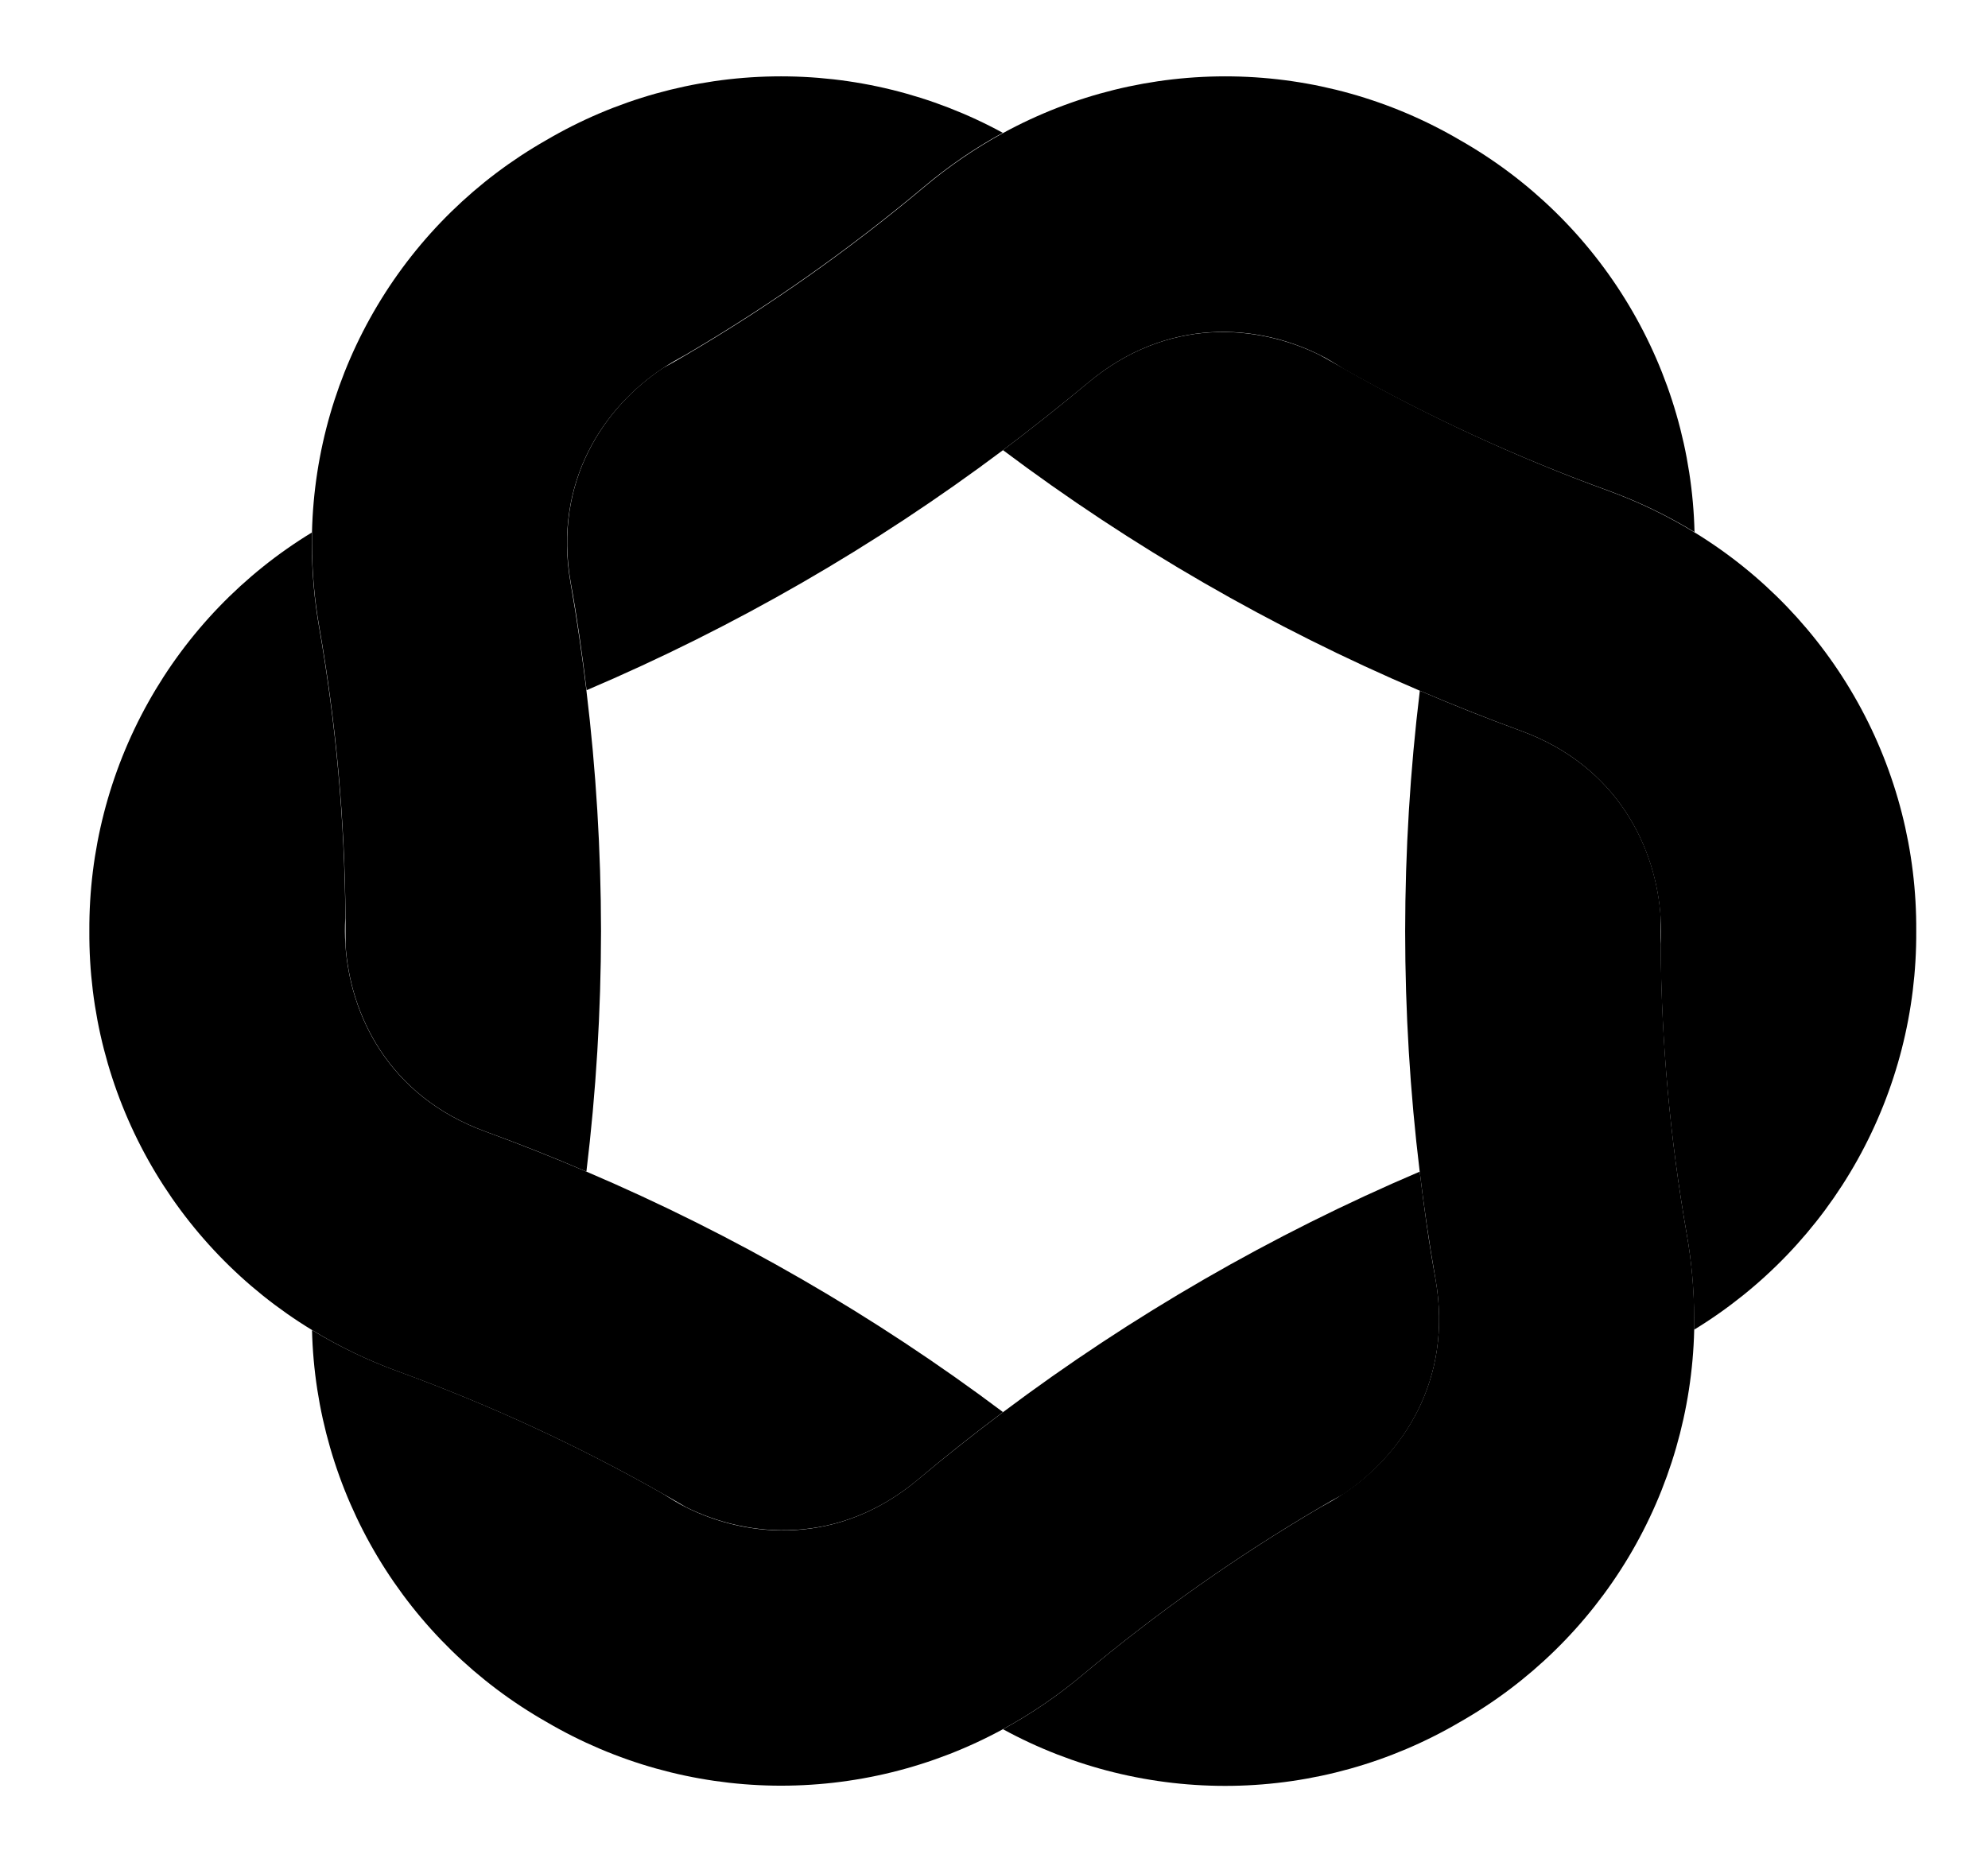 <svg width="111" height="104" viewBox="0 0 111 104" fill="none" xmlns="http://www.w3.org/2000/svg">
<g filter="url(#filter0_d_2213_107)">
<path d="M80.152 67.431C79.786 65.434 79.512 63.435 79.271 61.431C71.003 64.957 63.191 69.467 56.004 74.863C54.388 76.077 52.801 77.328 51.251 78.629C46.827 82.336 41.785 81.92 38.297 80.172C38.071 80.059 37.848 79.938 37.636 79.806C37.424 79.675 37.212 79.55 36.999 79.412C32.271 76.728 27.327 74.443 22.218 72.582C20.547 71.975 18.94 71.203 17.421 70.279C17.529 74.746 18.792 79.11 21.086 82.945C23.381 86.78 26.628 89.956 30.514 92.164C34.368 94.425 38.743 95.651 43.212 95.72C47.681 95.789 52.092 94.7 56.015 92.559C57.579 91.706 59.054 90.701 60.42 89.557C64.588 86.063 69.039 82.923 73.728 80.168C74.156 79.916 74.587 79.668 75.019 79.437C78.254 77.269 81.154 73.116 80.152 67.431Z" fill="url(#paint0_radial_2213_107)" style=""/>
</g>
<g filter="url(#filter1_d_2213_107)">
<path d="M56.002 21.138C63.189 26.535 71.001 31.046 79.269 34.57C81.126 35.365 83.005 36.111 84.907 36.808C90.332 38.786 92.478 43.37 92.72 47.26C92.734 47.504 92.742 47.748 92.742 47.992C92.742 48.237 92.742 48.485 92.72 48.723C92.755 54.161 93.244 59.587 94.182 64.945C94.452 66.484 94.588 68.043 94.588 69.606L94.588 70.26C98.4 67.934 101.546 64.661 103.72 60.76C105.893 56.858 107.021 52.461 106.993 47.995C107.024 43.527 105.898 39.126 103.724 35.222C101.55 31.318 98.403 28.043 94.588 25.715C93.067 24.786 91.458 24.011 89.784 23.401C84.675 21.539 79.731 19.253 75.002 16.568C74.567 16.323 74.136 16.074 73.704 15.837C70.213 14.1 65.175 13.669 60.748 17.376C59.2 18.665 57.618 19.919 56.002 21.138Z" fill="url(#paint1_radial_2213_107)" style=""/>
</g>
<g filter="url(#filter2_d_2213_107)">
<path d="M30.501 3.826C26.618 6.036 23.372 9.212 21.08 13.047C18.788 16.882 17.527 21.245 17.42 25.711L17.42 26.366C17.421 27.929 17.558 29.488 17.829 31.027C18.766 36.385 19.255 41.811 19.292 47.249L19.292 48.737C19.533 52.631 21.676 57.212 27.105 59.19C29.008 59.885 30.888 60.63 32.742 61.428C33.282 56.97 33.554 52.485 33.558 47.995C33.554 43.504 33.282 39.017 32.742 34.559C32.497 32.556 32.209 30.556 31.858 28.559C30.86 22.874 33.755 18.721 37.005 16.568C37.214 16.429 37.426 16.297 37.638 16.173C37.85 16.049 38.069 15.935 38.292 15.807C42.983 13.054 47.436 9.914 51.604 6.419C52.964 5.276 54.433 4.27 55.991 3.417C52.068 1.28 47.659 0.196 43.192 0.267C38.726 0.339 34.354 1.565 30.501 3.826V3.826Z" fill="url(#paint2_radial_2213_107)" style=""/>
</g>
<g filter="url(#filter3_d_2213_107)">
<path d="M79.269 61.428C79.51 63.431 79.799 65.431 80.15 67.427C81.152 73.113 78.253 77.266 75.006 79.419C74.794 79.558 74.582 79.69 74.374 79.814C74.165 79.939 73.942 80.052 73.716 80.18C69.026 82.934 64.575 86.075 60.407 89.569C59.042 90.712 57.566 91.718 56.002 92.57C59.925 94.711 64.336 95.8 68.804 95.731C73.273 95.662 77.648 94.437 81.503 92.175C85.388 89.968 88.636 86.792 90.931 82.957C93.225 79.122 94.487 74.758 94.595 70.29L94.595 69.636C94.595 68.073 94.459 66.513 94.189 64.974C93.251 59.617 92.762 54.191 92.727 48.752L92.727 47.264C92.486 43.374 90.34 38.79 84.914 36.812C83.008 36.117 81.129 35.371 79.276 34.574C78.734 39.032 78.46 43.519 78.457 48.01C78.458 52.495 78.729 56.976 79.269 61.428V61.428Z" fill="url(#paint3_linear_2213_107)" style=""/>
</g>
<g filter="url(#filter4_d_2213_107)">
<path d="M56.002 3.432C54.444 4.286 52.974 5.291 51.615 6.434C47.447 9.929 42.994 13.07 38.303 15.823C37.879 16.075 37.448 16.324 37.016 16.554C33.766 18.707 30.87 22.861 31.869 28.546C32.234 30.542 32.508 32.542 32.753 34.545C41.013 31.026 48.819 26.525 56.002 21.139C57.616 19.92 59.2 18.665 60.755 17.373C65.182 13.666 70.22 14.083 73.712 15.834C73.939 15.944 74.158 16.064 74.374 16.2C74.589 16.335 74.798 16.455 75.01 16.594C79.745 19.271 84.695 21.549 89.809 23.402C91.484 24.012 93.093 24.787 94.614 25.716C94.506 21.248 93.243 16.884 90.949 13.048C88.655 9.212 85.407 6.036 81.521 3.827C77.664 1.563 73.286 0.336 68.814 0.267C64.341 0.198 59.928 1.288 56.002 3.432V3.432Z" fill="url(#paint4_linear_2213_107)" style=""/>
</g>
<g filter="url(#filter5_d_2213_107)">
<path d="M56.002 74.859C48.815 69.463 41.003 64.953 32.735 61.427C30.878 60.633 28.998 59.887 27.097 59.19C21.668 57.212 19.526 52.631 19.284 48.737C19.266 48.489 19.259 48.24 19.259 48.006C19.259 47.772 19.259 47.512 19.284 47.275C19.247 41.836 18.758 36.41 17.822 31.053C17.551 29.514 17.414 27.954 17.413 26.391L17.413 25.737C13.598 28.06 10.449 31.331 8.272 35.231C6.095 39.131 4.964 43.528 4.989 47.995C4.961 52.466 6.091 56.868 8.269 60.773C10.448 64.677 13.6 67.951 17.42 70.275C18.94 71.204 20.55 71.979 22.224 72.589C27.332 74.45 32.277 76.735 37.005 79.419C37.44 79.664 37.872 79.912 38.303 80.168C41.791 81.901 46.833 82.333 51.257 78.625C52.799 77.324 54.386 76.073 56.002 74.859Z" fill="url(#paint5_linear_2213_107)" style=""/>
</g>
<defs>
<filter id="filter0_d_2213_107" x="13.421" y="61.431" width="70.932" height="42.292" filterUnits="userSpaceOnUse" color-interpolation-filters="sRGB">
<feFlood flood-opacity="0" result="BackgroundImageFix"/>
<feColorMatrix in="SourceAlpha" type="matrix" values="0 0 0 0 0 0 0 0 0 0 0 0 0 0 0 0 0 0 127 0" result="hardAlpha"/>
<feOffset dy="4"/>
<feGaussianBlur stdDeviation="2"/>
<feComposite in2="hardAlpha" operator="out"/>
<feColorMatrix type="matrix" values="0 0 0 0 0 0 0 0 0 0 0 0 0 0 0 0 0 0 0.25 0"/>
<feBlend mode="normal" in2="BackgroundImageFix" result="effect1_dropShadow_2213_107"/>
<feBlend mode="normal" in="SourceGraphic" in2="effect1_dropShadow_2213_107" result="shape"/>
</filter>
<filter id="filter1_d_2213_107" x="52.002" y="14.543" width="58.992" height="63.717" filterUnits="userSpaceOnUse" color-interpolation-filters="sRGB">
<feFlood flood-opacity="0" result="BackgroundImageFix"/>
<feColorMatrix in="SourceAlpha" type="matrix" values="0 0 0 0 0 0 0 0 0 0 0 0 0 0 0 0 0 0 127 0" result="hardAlpha"/>
<feOffset dy="4"/>
<feGaussianBlur stdDeviation="2"/>
<feComposite in2="hardAlpha" operator="out"/>
<feColorMatrix type="matrix" values="0 0 0 0 0 0 0 0 0 0 0 0 0 0 0 0 0 0 0.25 0"/>
<feBlend mode="normal" in2="BackgroundImageFix" result="effect1_dropShadow_2213_107"/>
<feBlend mode="normal" in="SourceGraphic" in2="effect1_dropShadow_2213_107" result="shape"/>
</filter>
<filter id="filter2_d_2213_107" x="13.42" y="0.264" width="46.571" height="69.164" filterUnits="userSpaceOnUse" color-interpolation-filters="sRGB">
<feFlood flood-opacity="0" result="BackgroundImageFix"/>
<feColorMatrix in="SourceAlpha" type="matrix" values="0 0 0 0 0 0 0 0 0 0 0 0 0 0 0 0 0 0 127 0" result="hardAlpha"/>
<feOffset dy="4"/>
<feGaussianBlur stdDeviation="2"/>
<feComposite in2="hardAlpha" operator="out"/>
<feColorMatrix type="matrix" values="0 0 0 0 0 0 0 0 0 0 0 0 0 0 0 0 0 0 0.25 0"/>
<feBlend mode="normal" in2="BackgroundImageFix" result="effect1_dropShadow_2213_107"/>
<feBlend mode="normal" in="SourceGraphic" in2="effect1_dropShadow_2213_107" result="shape"/>
</filter>
<filter id="filter3_d_2213_107" x="52.002" y="34.574" width="46.593" height="69.16" filterUnits="userSpaceOnUse" color-interpolation-filters="sRGB">
<feFlood flood-opacity="0" result="BackgroundImageFix"/>
<feColorMatrix in="SourceAlpha" type="matrix" values="0 0 0 0 0 0 0 0 0 0 0 0 0 0 0 0 0 0 127 0" result="hardAlpha"/>
<feOffset dy="4"/>
<feGaussianBlur stdDeviation="2"/>
<feComposite in2="hardAlpha" operator="out"/>
<feColorMatrix type="matrix" values="0 0 0 0 0 0 0 0 0 0 0 0 0 0 0 0 0 0 0.25 0"/>
<feBlend mode="normal" in2="BackgroundImageFix" result="effect1_dropShadow_2213_107"/>
<feBlend mode="normal" in="SourceGraphic" in2="effect1_dropShadow_2213_107" result="shape"/>
</filter>
<filter id="filter4_d_2213_107" x="27.669" y="0.264" width="70.945" height="42.282" filterUnits="userSpaceOnUse" color-interpolation-filters="sRGB">
<feFlood flood-opacity="0" result="BackgroundImageFix"/>
<feColorMatrix in="SourceAlpha" type="matrix" values="0 0 0 0 0 0 0 0 0 0 0 0 0 0 0 0 0 0 127 0" result="hardAlpha"/>
<feOffset dy="4"/>
<feGaussianBlur stdDeviation="2"/>
<feComposite in2="hardAlpha" operator="out"/>
<feColorMatrix type="matrix" values="0 0 0 0 0 0 0 0 0 0 0 0 0 0 0 0 0 0 0.25 0"/>
<feBlend mode="normal" in2="BackgroundImageFix" result="effect1_dropShadow_2213_107"/>
<feBlend mode="normal" in="SourceGraphic" in2="effect1_dropShadow_2213_107" result="shape"/>
</filter>
<filter id="filter5_d_2213_107" x="0.989" y="25.737" width="59.013" height="63.721" filterUnits="userSpaceOnUse" color-interpolation-filters="sRGB">
<feFlood flood-opacity="0" result="BackgroundImageFix"/>
<feColorMatrix in="SourceAlpha" type="matrix" values="0 0 0 0 0 0 0 0 0 0 0 0 0 0 0 0 0 0 127 0" result="hardAlpha"/>
<feOffset dy="4"/>
<feGaussianBlur stdDeviation="2"/>
<feComposite in2="hardAlpha" operator="out"/>
<feColorMatrix type="matrix" values="0 0 0 0 0 0 0 0 0 0 0 0 0 0 0 0 0 0 0.25 0"/>
<feBlend mode="normal" in2="BackgroundImageFix" result="effect1_dropShadow_2213_107"/>
<feBlend mode="normal" in="SourceGraphic" in2="effect1_dropShadow_2213_107" result="shape"/>
</filter>
<radialGradient id="paint0_radial_2213_107" cx="0" cy="0" r="1" gradientUnits="userSpaceOnUse" gradientTransform="translate(20.582 86.902) rotate(-22.433) scale(49.348 46.473)">
<stop stop-color="#00CAF2" style="stop-color:#00CAF2;stop-color:color(display-p3 0 0.792 0.949);stop-opacity:1;"/>
<stop offset="0.13" stop-color="#00C1F3" style="stop-color:#00C1F3;stop-color:color(display-p3 0 0.757 0.953);stop-opacity:1;"/>
<stop offset="0.35" stop-color="#00A9F5" style="stop-color:#00A9F5;stop-color:color(display-p3 0 0.663 0.961);stop-opacity:1;"/>
<stop offset="0.63" stop-color="#0181F8" style="stop-color:#0181F8;stop-color:color(display-p3 0.004 0.506 0.973);stop-opacity:1;"/>
<stop offset="0.95" stop-color="#024BFC" style="stop-color:#024BFC;stop-color:color(display-p3 0.008 0.294 0.988);stop-opacity:1;"/>
<stop offset="1" stop-color="#0241FD" style="stop-color:#0241FD;stop-color:color(display-p3 0.008 0.255 0.992);stop-opacity:1;"/>
</radialGradient>
<radialGradient id="paint1_radial_2213_107" cx="0" cy="0" r="1" gradientUnits="userSpaceOnUse" gradientTransform="translate(98.117 66.268) rotate(-95.523) scale(52.513 49.34)">
<stop stop-color="#00CAF2" style="stop-color:#00CAF2;stop-color:color(display-p3 0 0.792 0.949);stop-opacity:1;"/>
<stop offset="0.13" stop-color="#00C1F3" style="stop-color:#00C1F3;stop-color:color(display-p3 0 0.757 0.953);stop-opacity:1;"/>
<stop offset="0.35" stop-color="#00A9F5" style="stop-color:#00A9F5;stop-color:color(display-p3 0 0.663 0.961);stop-opacity:1;"/>
<stop offset="0.63" stop-color="#0181F8" style="stop-color:#0181F8;stop-color:color(display-p3 0.004 0.506 0.973);stop-opacity:1;"/>
<stop offset="0.95" stop-color="#024BFC" style="stop-color:#024BFC;stop-color:color(display-p3 0.008 0.294 0.988);stop-opacity:1;"/>
<stop offset="1" stop-color="#0241FD" style="stop-color:#0241FD;stop-color:color(display-p3 0.008 0.255 0.992);stop-opacity:1;"/>
</radialGradient>
<radialGradient id="paint2_radial_2213_107" cx="0" cy="0" r="1" gradientUnits="userSpaceOnUse" gradientTransform="translate(34.672 -1.005) rotate(89.243) scale(59.15 38.483)">
<stop stop-color="#00CAF2" style="stop-color:#00CAF2;stop-color:color(display-p3 0 0.792 0.949);stop-opacity:1;"/>
<stop offset="0.13" stop-color="#00C1F3" style="stop-color:#00C1F3;stop-color:color(display-p3 0 0.757 0.953);stop-opacity:1;"/>
<stop offset="0.35" stop-color="#00A9F5" style="stop-color:#00A9F5;stop-color:color(display-p3 0 0.663 0.961);stop-opacity:1;"/>
<stop offset="0.63" stop-color="#0181F8" style="stop-color:#0181F8;stop-color:color(display-p3 0.004 0.506 0.973);stop-opacity:1;"/>
<stop offset="0.95" stop-color="#024BFC" style="stop-color:#024BFC;stop-color:color(display-p3 0.008 0.294 0.988);stop-opacity:1;"/>
<stop offset="1" stop-color="#0241FD" style="stop-color:#0241FD;stop-color:color(display-p3 0.008 0.255 0.992);stop-opacity:1;"/>
</radialGradient>
<linearGradient id="paint3_linear_2213_107" x1="56.002" y1="34.98" x2="85.284" y2="30.758" gradientUnits="userSpaceOnUse">
<stop stop-color="#32CD1D" style="stop-color:#32CD1D;stop-color:color(display-p3 0.197 0.804 0.114);stop-opacity:1;"/>
<stop offset="1" stop-color="#0C9E47" style="stop-color:#0C9E47;stop-color:color(display-p3 0.047 0.62 0.28);stop-opacity:1;"/>
</linearGradient>
<linearGradient id="paint4_linear_2213_107" x1="31.669" y1="0.491" x2="73.122" y2="-16.902" gradientUnits="userSpaceOnUse">
<stop stop-color="#32CD1D" style="stop-color:#32CD1D;stop-color:color(display-p3 0.197 0.804 0.114);stop-opacity:1;"/>
<stop offset="1" stop-color="#0C9E47" style="stop-color:#0C9E47;stop-color:color(display-p3 0.047 0.62 0.28);stop-opacity:1;"/>
</linearGradient>
<linearGradient id="paint5_linear_2213_107" x1="4.989" y1="26.107" x2="42.843" y2="18.187" gradientUnits="userSpaceOnUse">
<stop stop-color="#32CD1D" style="stop-color:#32CD1D;stop-color:color(display-p3 0.197 0.804 0.114);stop-opacity:1;"/>
<stop offset="1" stop-color="#0C9E47" style="stop-color:#0C9E47;stop-color:color(display-p3 0.047 0.62 0.28);stop-opacity:1;"/>
</linearGradient>
</defs>
</svg>
